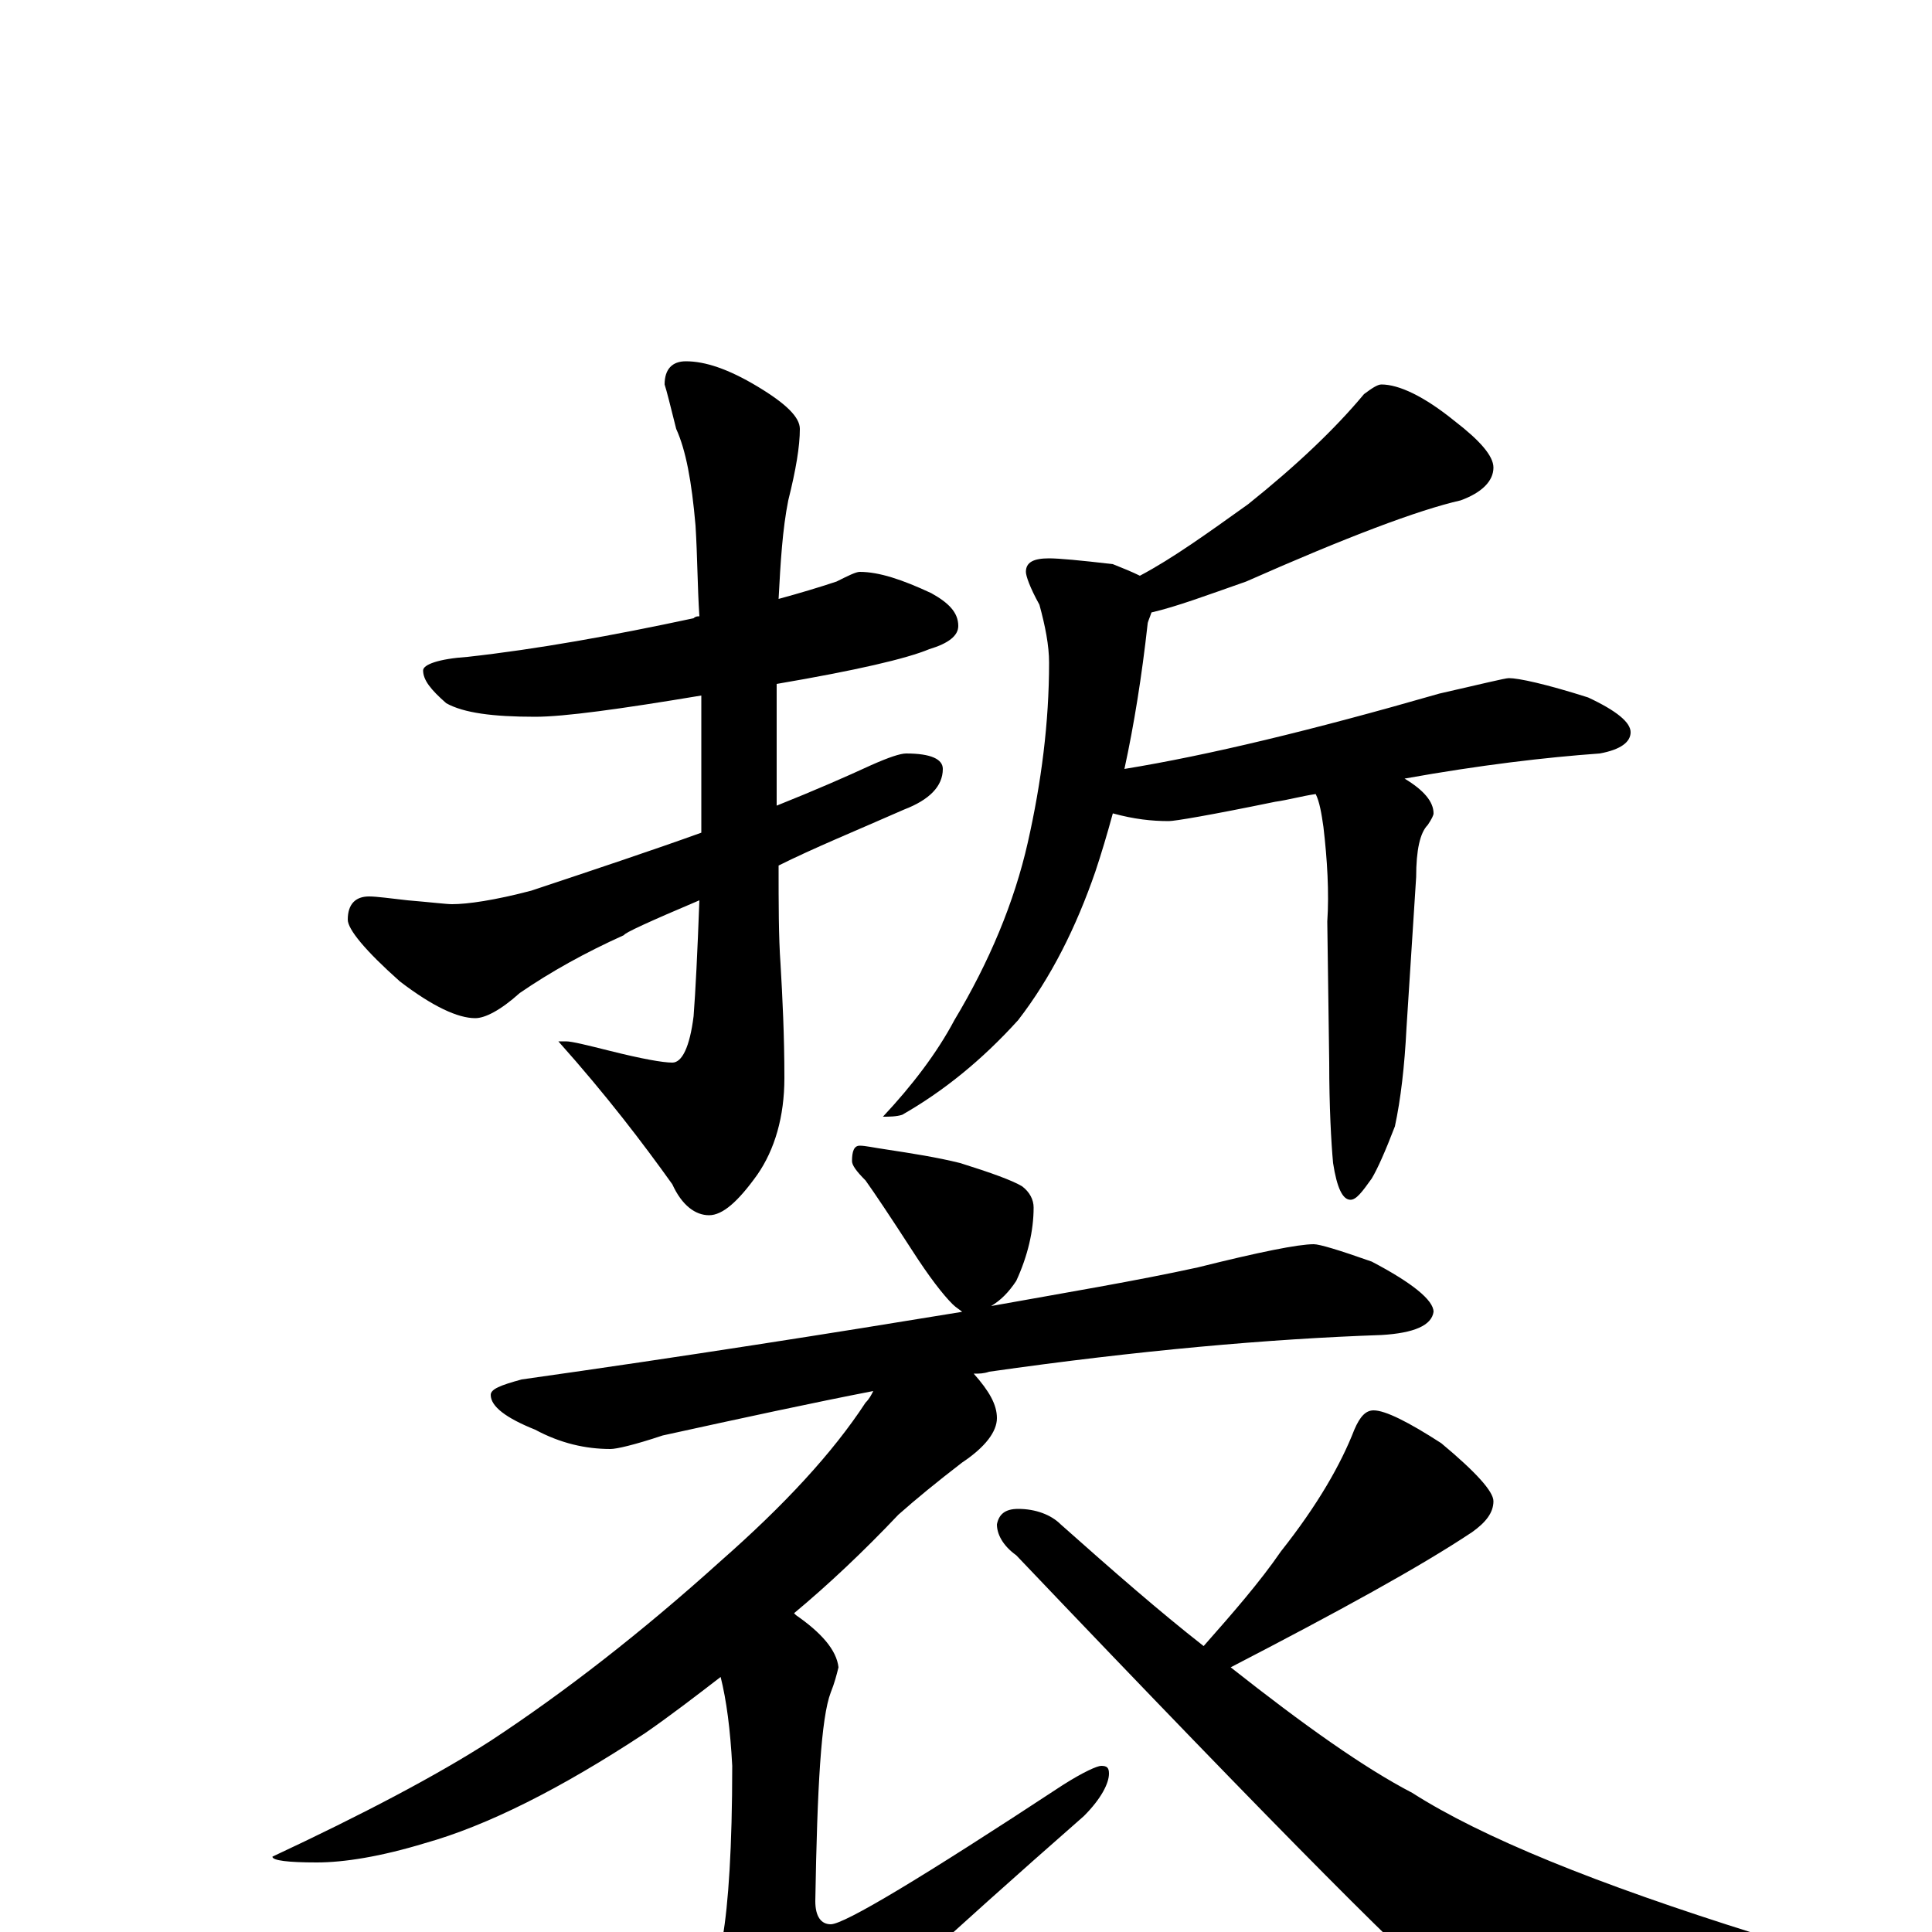 <?xml version="1.0" encoding="utf-8" ?>
<!DOCTYPE svg PUBLIC "-//W3C//DTD SVG 1.1//EN" "http://www.w3.org/Graphics/SVG/1.1/DTD/svg11.dtd">
<svg version="1.1" id="Layer_1" xmlns="http://www.w3.org/2000/svg" xmlns:xlink="http://www.w3.org/1999/xlink" x="0px" y="145px" width="1000px" height="1000px" viewBox="0 0 1000 1000" enable-background="new 0 0 1000 1000" xml:space="preserve">
<g id="Layer_1">
<path id="glyph" transform="matrix(1 0 0 -1 0 1000)" d="M445,704C455,704 467,700 482,693C491,688 496,683 496,676C496,671 491,667 481,664C469,659 443,653 402,646l0,-55C402,588 402,586 402,583C422,591 438,598 451,604C460,608 466,610 469,610C482,610 488,607 488,602C488,593 481,586 468,581C443,570 421,561 403,552C403,532 403,515 404,501C405,484 406,464 406,442C406,422 401,405 392,392C382,378 374,371 367,371C360,371 353,376 348,387C333,408 314,433 289,461l4,0C296,461 304,459 316,456C332,452 343,450 348,450C353,450 357,458 359,474C360,487 361,507 362,534C336,523 323,517 323,516C303,507 285,497 269,486C259,477 251,473 246,473C237,473 224,479 207,492C189,508 180,519 180,524C180,532 184,536 191,536C195,536 202,535 211,534C223,533 231,532 234,532C242,532 256,534 275,539C308,550 338,560 363,569C363,586 363,604 363,623C363,629 363,635 363,640C321,633 292,629 277,629C255,629 240,631 231,636C223,643 219,648 219,653C219,656 227,659 242,660C278,664 317,671 359,680C360,681 361,681 362,681C361,696 361,712 360,728C358,751 355,767 350,778C347,790 345,798 344,801C344,809 348,813 355,813C365,813 377,809 392,800C407,791 414,784 414,778C414,769 412,757 408,741C405,726 404,709 403,690C414,693 424,696 433,699C439,702 443,704 445,704M715,801C724,801 737,795 753,782C766,772 773,764 773,758C773,751 767,745 756,741C734,736 697,722 645,699C625,692 609,686 596,683C595,680 594,678 594,677C591,650 587,625 582,602C625,609 679,622 745,641C767,646 779,649 781,649C786,649 800,646 822,639C837,632 844,626 844,621C844,616 839,612 828,610C800,608 766,604 727,597C737,591 742,585 742,579C742,578 741,576 739,573C735,569 733,560 733,546l-5,-78C727,448 725,431 722,417C717,404 713,395 710,390C705,383 702,379 699,379C695,379 692,385 690,398C689,409 688,427 688,450l-1,73C688,538 687,555 685,572C684,579 683,585 681,589C674,588 667,586 660,585C626,578 608,575 605,575C596,575 587,576 576,579C573,568 570,558 567,549C557,520 544,494 527,472C508,451 488,435 467,423C464,422 460,422 457,422C472,438 485,455 494,472C512,502 525,533 532,564C539,595 543,626 543,657C543,666 541,676 538,687C533,696 531,702 531,704C531,709 535,711 543,711C548,711 559,710 576,708C581,706 586,704 590,702C607,711 625,724 646,739C671,759 691,778 706,796C710,799 713,801 715,801M445,407C448,407 452,406 459,405C472,403 485,401 497,398C513,393 524,389 529,386C533,383 535,379 535,375C535,363 532,350 526,337C522,331 518,327 513,324C552,331 588,337 620,344C652,352 672,356 680,356C683,356 693,353 710,347C731,336 742,327 742,321C741,314 732,310 715,309C657,307 589,301 512,290C509,289 507,289 504,289C512,280 516,273 516,266C516,259 510,251 498,243C485,233 474,224 465,216C447,197 429,180 411,165l1,-1C425,155 433,146 434,137C433,133 432,129 430,124C425,111 423,75 422,16C422,8 425,4 430,4C437,4 477,28 550,76C561,83 568,86 570,86C573,86 574,85 574,82C574,77 570,69 561,60C488,-4 442,-47 421,-68C409,-82 399,-89 391,-89C382,-89 375,-84 370,-75C363,-59 359,-47 359,-39C359,-36 361,-32 366,-28C370,-24 373,-16 374,-3C377,14 379,44 379,86C378,105 376,120 373,132C360,122 347,112 334,103C290,74 252,55 220,46C197,39 178,36 164,36C149,36 141,37 141,39C188,61 226,81 254,99C292,124 332,155 373,192C406,221 431,248 448,274C450,276 451,278 452,280C421,274 384,266 343,257C328,252 319,250 316,250C303,250 290,253 277,260C262,266 254,272 254,278C254,281 259,283 270,286C355,298 431,310 498,321C497,322 495,323 493,325C488,330 481,339 472,353C461,370 453,382 448,389C443,394 441,397 441,399C441,404 442,407 445,407M711,270C717,270 729,264 746,253C764,238 773,228 773,223C773,217 769,212 762,207C735,189 693,166 637,137C675,107 706,85 731,72C767,49 826,25 909,-1C923,-6 930,-9 930,-11C930,-16 922,-20 905,-23C868,-34 834,-39 805,-39C778,-39 759,-36 749,-30C740,-26 665,49 526,195C519,200 516,206 516,211C517,216 520,219 527,219C536,219 544,216 549,211C576,187 600,166 623,148C638,165 652,181 663,197C682,221 694,242 701,260C704,267 707,270 711,270z"/>
</g>
</svg>
